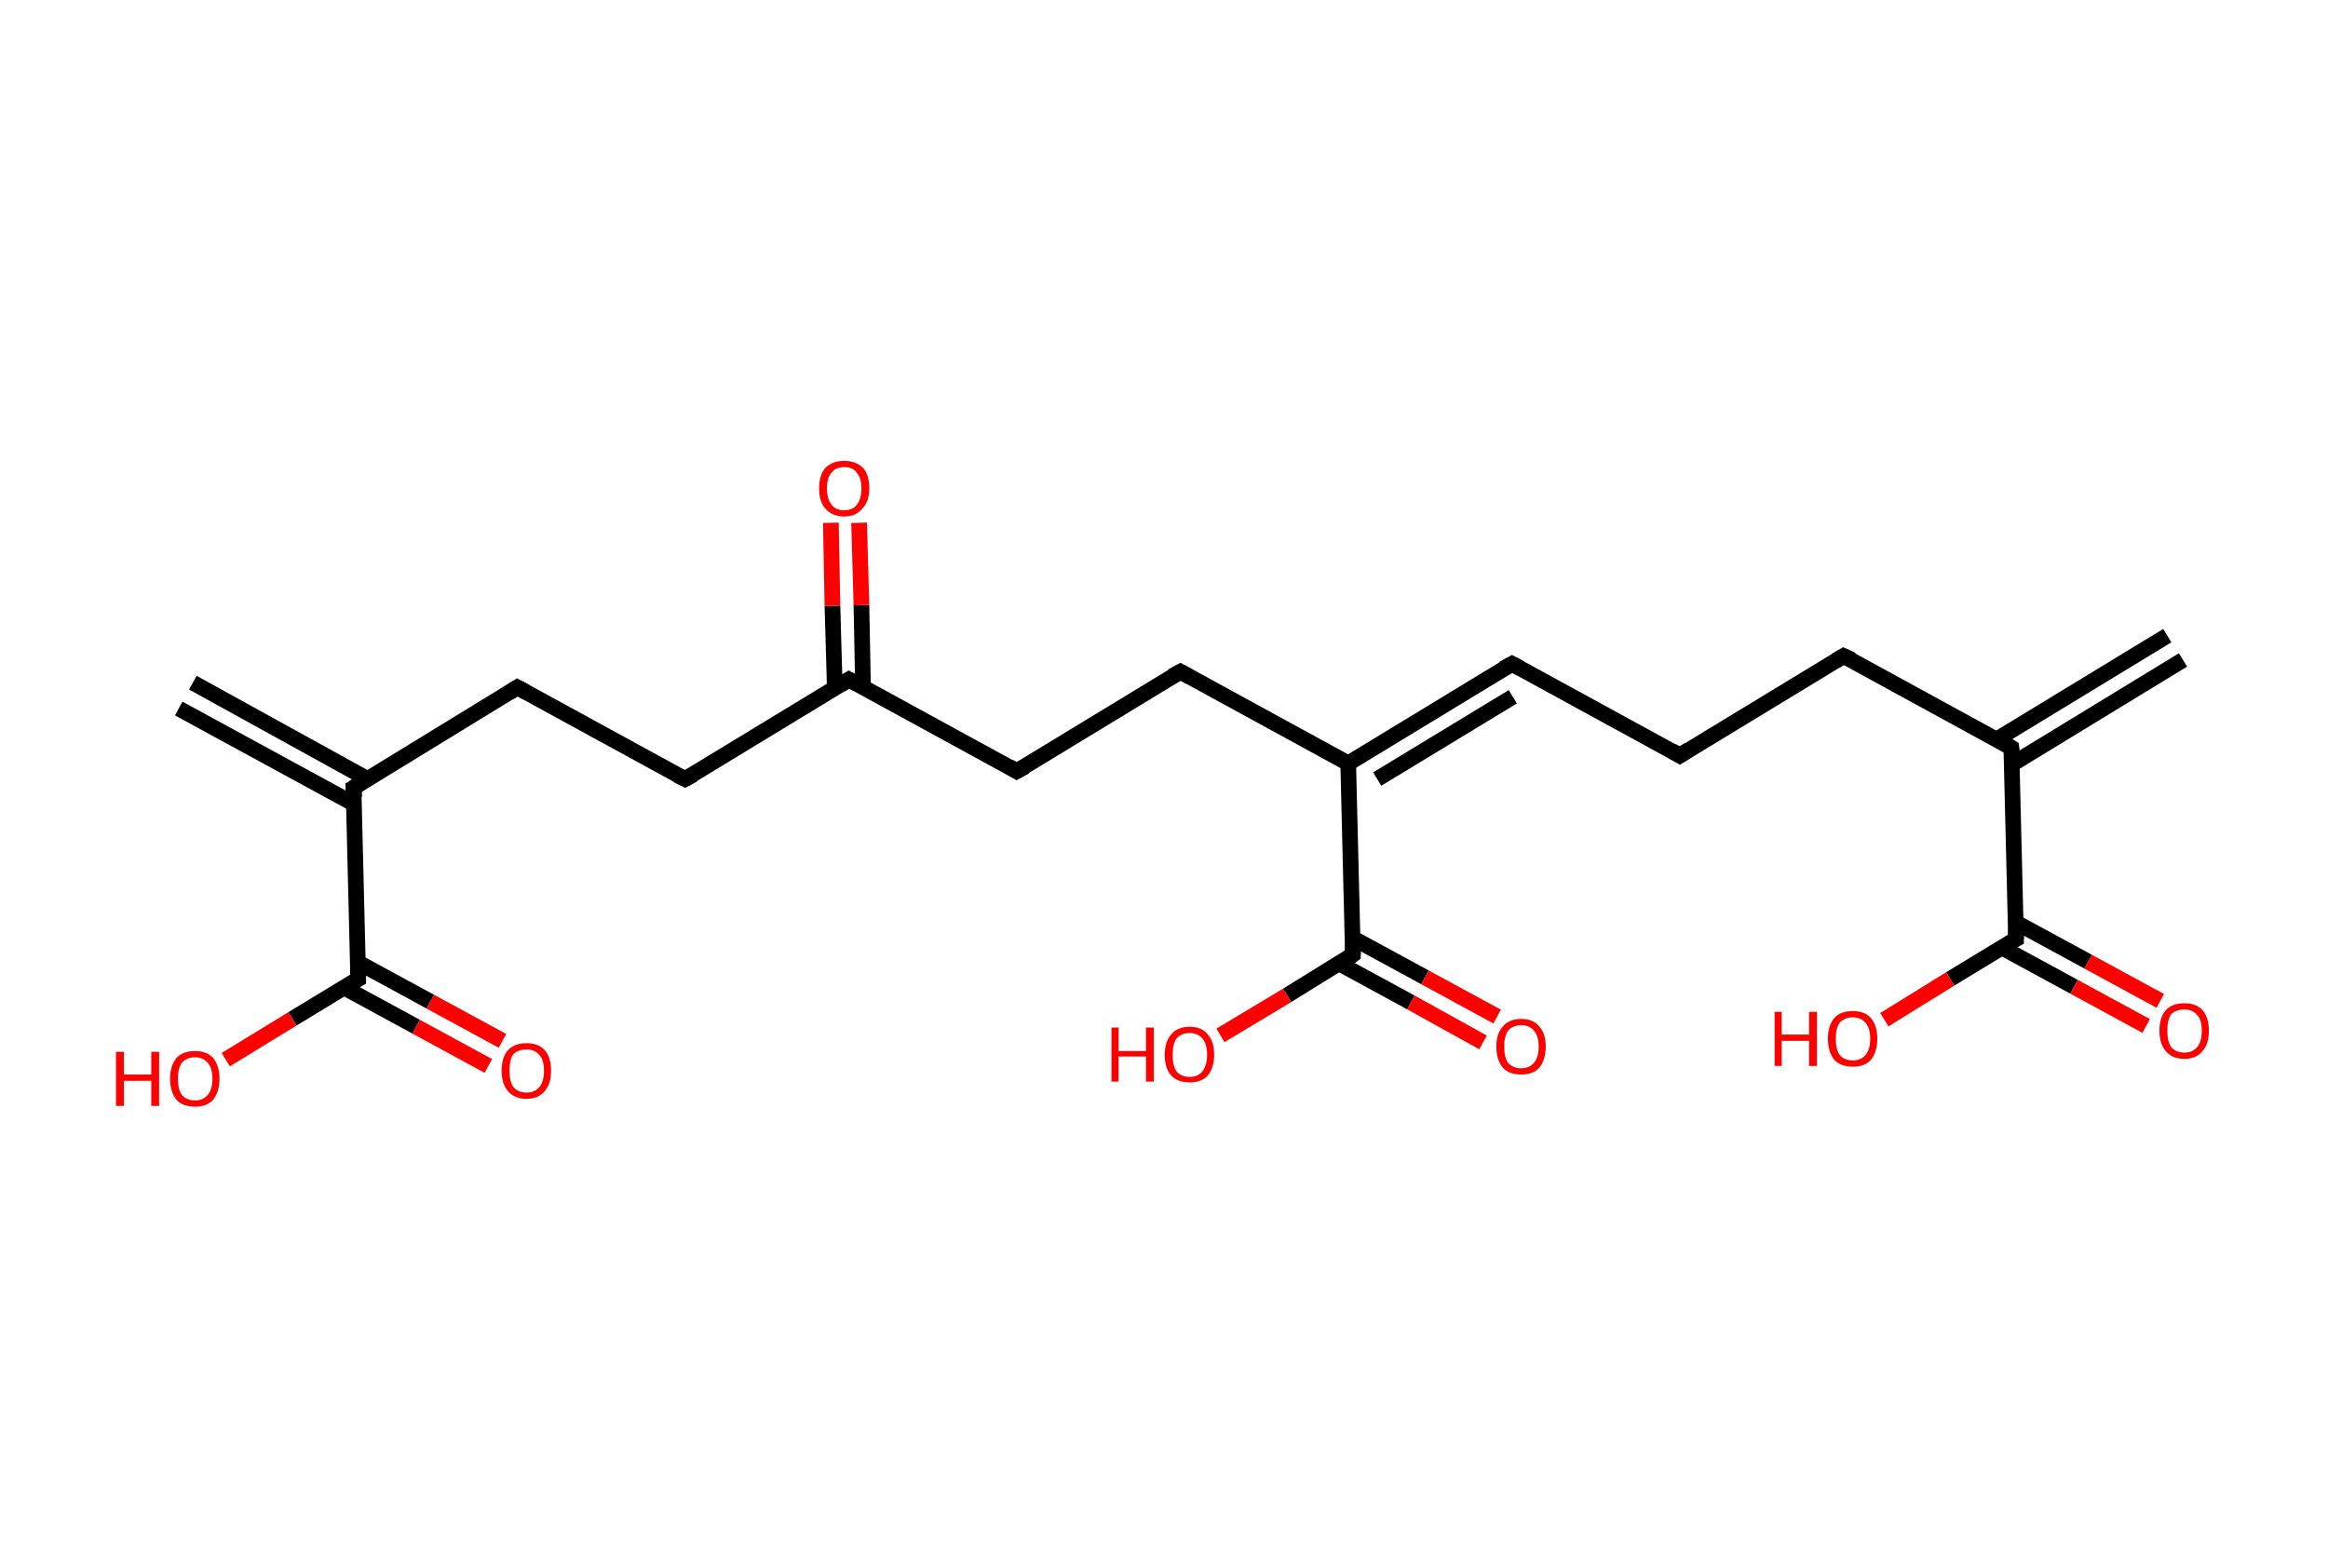 <?xml version='1.0' encoding='ASCII' standalone='yes'?>
<svg xmlns="http://www.w3.org/2000/svg" xmlns:rdkit="http://www.rdkit.org/xml" xmlns:xlink="http://www.w3.org/1999/xlink" version="1.1" baseProfile="full" xml:space="preserve" width="297px" height="200px" viewBox="0 0 297 200">
<!-- END OF HEADER -->
<rect style="opacity:1.0;fill:#FFFFFF;stroke:none" width="297.0" height="200.0" x="0.0" y="0.0"> </rect>
<path class="bond-0 atom-0 atom-1" d="M 278.5,84.2 L 256.7,97.5" style="fill:none;fill-rule:evenodd;stroke:#000000;stroke-width:2.0px;stroke-linecap:butt;stroke-linejoin:miter;stroke-opacity:1"/>
<path class="bond-0 atom-0 atom-1" d="M 276.5,81.1 L 254.8,94.3" style="fill:none;fill-rule:evenodd;stroke:#000000;stroke-width:2.0px;stroke-linecap:butt;stroke-linejoin:miter;stroke-opacity:1"/>
<path class="bond-1 atom-1 atom-2" d="M 256.6,95.4 L 235.2,83.7" style="fill:none;fill-rule:evenodd;stroke:#000000;stroke-width:2.0px;stroke-linecap:butt;stroke-linejoin:miter;stroke-opacity:1"/>
<path class="bond-2 atom-2 atom-3" d="M 235.2,83.7 L 214.3,96.4" style="fill:none;fill-rule:evenodd;stroke:#000000;stroke-width:2.0px;stroke-linecap:butt;stroke-linejoin:miter;stroke-opacity:1"/>
<path class="bond-3 atom-3 atom-4" d="M 214.3,96.4 L 192.9,84.7" style="fill:none;fill-rule:evenodd;stroke:#000000;stroke-width:2.0px;stroke-linecap:butt;stroke-linejoin:miter;stroke-opacity:1"/>
<path class="bond-4 atom-4 atom-5" d="M 192.9,84.7 L 172.0,97.4" style="fill:none;fill-rule:evenodd;stroke:#000000;stroke-width:2.0px;stroke-linecap:butt;stroke-linejoin:miter;stroke-opacity:1"/>
<path class="bond-4 atom-4 atom-5" d="M 193.0,88.9 L 175.7,99.4" style="fill:none;fill-rule:evenodd;stroke:#000000;stroke-width:2.0px;stroke-linecap:butt;stroke-linejoin:miter;stroke-opacity:1"/>
<path class="bond-5 atom-5 atom-6" d="M 172.0,97.4 L 150.6,85.7" style="fill:none;fill-rule:evenodd;stroke:#000000;stroke-width:2.0px;stroke-linecap:butt;stroke-linejoin:miter;stroke-opacity:1"/>
<path class="bond-6 atom-6 atom-7" d="M 150.6,85.7 L 129.7,98.4" style="fill:none;fill-rule:evenodd;stroke:#000000;stroke-width:2.0px;stroke-linecap:butt;stroke-linejoin:miter;stroke-opacity:1"/>
<path class="bond-7 atom-7 atom-8" d="M 129.7,98.4 L 108.3,86.7" style="fill:none;fill-rule:evenodd;stroke:#000000;stroke-width:2.0px;stroke-linecap:butt;stroke-linejoin:miter;stroke-opacity:1"/>
<path class="bond-8 atom-8 atom-9" d="M 110.1,87.7 L 109.9,77.2" style="fill:none;fill-rule:evenodd;stroke:#000000;stroke-width:2.0px;stroke-linecap:butt;stroke-linejoin:miter;stroke-opacity:1"/>
<path class="bond-8 atom-8 atom-9" d="M 109.9,77.2 L 109.6,66.7" style="fill:none;fill-rule:evenodd;stroke:#FF0000;stroke-width:2.0px;stroke-linecap:butt;stroke-linejoin:miter;stroke-opacity:1"/>
<path class="bond-8 atom-8 atom-9" d="M 106.5,87.8 L 106.2,77.3" style="fill:none;fill-rule:evenodd;stroke:#000000;stroke-width:2.0px;stroke-linecap:butt;stroke-linejoin:miter;stroke-opacity:1"/>
<path class="bond-8 atom-8 atom-9" d="M 106.2,77.3 L 106.0,66.7" style="fill:none;fill-rule:evenodd;stroke:#FF0000;stroke-width:2.0px;stroke-linecap:butt;stroke-linejoin:miter;stroke-opacity:1"/>
<path class="bond-9 atom-8 atom-10" d="M 108.3,86.7 L 87.4,99.4" style="fill:none;fill-rule:evenodd;stroke:#000000;stroke-width:2.0px;stroke-linecap:butt;stroke-linejoin:miter;stroke-opacity:1"/>
<path class="bond-10 atom-10 atom-11" d="M 87.4,99.4 L 66.0,87.7" style="fill:none;fill-rule:evenodd;stroke:#000000;stroke-width:2.0px;stroke-linecap:butt;stroke-linejoin:miter;stroke-opacity:1"/>
<path class="bond-11 atom-11 atom-12" d="M 66.0,87.7 L 45.1,100.5" style="fill:none;fill-rule:evenodd;stroke:#000000;stroke-width:2.0px;stroke-linecap:butt;stroke-linejoin:miter;stroke-opacity:1"/>
<path class="bond-12 atom-12 atom-13" d="M 46.9,99.4 L 24.6,87.1" style="fill:none;fill-rule:evenodd;stroke:#000000;stroke-width:2.0px;stroke-linecap:butt;stroke-linejoin:miter;stroke-opacity:1"/>
<path class="bond-12 atom-12 atom-13" d="M 45.2,102.6 L 22.8,90.4" style="fill:none;fill-rule:evenodd;stroke:#000000;stroke-width:2.0px;stroke-linecap:butt;stroke-linejoin:miter;stroke-opacity:1"/>
<path class="bond-13 atom-12 atom-14" d="M 45.1,100.5 L 45.7,124.9" style="fill:none;fill-rule:evenodd;stroke:#000000;stroke-width:2.0px;stroke-linecap:butt;stroke-linejoin:miter;stroke-opacity:1"/>
<path class="bond-14 atom-14 atom-15" d="M 43.9,126.0 L 53.1,131.0" style="fill:none;fill-rule:evenodd;stroke:#000000;stroke-width:2.0px;stroke-linecap:butt;stroke-linejoin:miter;stroke-opacity:1"/>
<path class="bond-14 atom-14 atom-15" d="M 53.1,131.0 L 62.3,136.0" style="fill:none;fill-rule:evenodd;stroke:#FF0000;stroke-width:2.0px;stroke-linecap:butt;stroke-linejoin:miter;stroke-opacity:1"/>
<path class="bond-14 atom-14 atom-15" d="M 45.7,122.8 L 54.9,127.8" style="fill:none;fill-rule:evenodd;stroke:#000000;stroke-width:2.0px;stroke-linecap:butt;stroke-linejoin:miter;stroke-opacity:1"/>
<path class="bond-14 atom-14 atom-15" d="M 54.9,127.8 L 64.1,132.8" style="fill:none;fill-rule:evenodd;stroke:#FF0000;stroke-width:2.0px;stroke-linecap:butt;stroke-linejoin:miter;stroke-opacity:1"/>
<path class="bond-15 atom-14 atom-16" d="M 45.7,124.9 L 37.3,130.0" style="fill:none;fill-rule:evenodd;stroke:#000000;stroke-width:2.0px;stroke-linecap:butt;stroke-linejoin:miter;stroke-opacity:1"/>
<path class="bond-15 atom-14 atom-16" d="M 37.3,130.0 L 28.8,135.2" style="fill:none;fill-rule:evenodd;stroke:#FF0000;stroke-width:2.0px;stroke-linecap:butt;stroke-linejoin:miter;stroke-opacity:1"/>
<path class="bond-16 atom-5 atom-17" d="M 172.0,97.4 L 172.6,121.8" style="fill:none;fill-rule:evenodd;stroke:#000000;stroke-width:2.0px;stroke-linecap:butt;stroke-linejoin:miter;stroke-opacity:1"/>
<path class="bond-17 atom-17 atom-18" d="M 170.8,122.9 L 180.0,127.9" style="fill:none;fill-rule:evenodd;stroke:#000000;stroke-width:2.0px;stroke-linecap:butt;stroke-linejoin:miter;stroke-opacity:1"/>
<path class="bond-17 atom-17 atom-18" d="M 180.0,127.9 L 189.2,133.0" style="fill:none;fill-rule:evenodd;stroke:#FF0000;stroke-width:2.0px;stroke-linecap:butt;stroke-linejoin:miter;stroke-opacity:1"/>
<path class="bond-17 atom-17 atom-18" d="M 172.6,119.7 L 181.8,124.7" style="fill:none;fill-rule:evenodd;stroke:#000000;stroke-width:2.0px;stroke-linecap:butt;stroke-linejoin:miter;stroke-opacity:1"/>
<path class="bond-17 atom-17 atom-18" d="M 181.8,124.7 L 191.0,129.7" style="fill:none;fill-rule:evenodd;stroke:#FF0000;stroke-width:2.0px;stroke-linecap:butt;stroke-linejoin:miter;stroke-opacity:1"/>
<path class="bond-18 atom-17 atom-19" d="M 172.6,121.8 L 164.2,127.0" style="fill:none;fill-rule:evenodd;stroke:#000000;stroke-width:2.0px;stroke-linecap:butt;stroke-linejoin:miter;stroke-opacity:1"/>
<path class="bond-18 atom-17 atom-19" d="M 164.2,127.0 L 155.7,132.1" style="fill:none;fill-rule:evenodd;stroke:#FF0000;stroke-width:2.0px;stroke-linecap:butt;stroke-linejoin:miter;stroke-opacity:1"/>
<path class="bond-19 atom-1 atom-20" d="M 256.6,95.4 L 257.2,119.8" style="fill:none;fill-rule:evenodd;stroke:#000000;stroke-width:2.0px;stroke-linecap:butt;stroke-linejoin:miter;stroke-opacity:1"/>
<path class="bond-20 atom-20 atom-21" d="M 255.4,120.9 L 264.6,125.9" style="fill:none;fill-rule:evenodd;stroke:#000000;stroke-width:2.0px;stroke-linecap:butt;stroke-linejoin:miter;stroke-opacity:1"/>
<path class="bond-20 atom-20 atom-21" d="M 264.6,125.9 L 273.8,130.9" style="fill:none;fill-rule:evenodd;stroke:#FF0000;stroke-width:2.0px;stroke-linecap:butt;stroke-linejoin:miter;stroke-opacity:1"/>
<path class="bond-20 atom-20 atom-21" d="M 257.2,117.7 L 266.4,122.7" style="fill:none;fill-rule:evenodd;stroke:#000000;stroke-width:2.0px;stroke-linecap:butt;stroke-linejoin:miter;stroke-opacity:1"/>
<path class="bond-20 atom-20 atom-21" d="M 266.4,122.7 L 275.6,127.7" style="fill:none;fill-rule:evenodd;stroke:#FF0000;stroke-width:2.0px;stroke-linecap:butt;stroke-linejoin:miter;stroke-opacity:1"/>
<path class="bond-21 atom-20 atom-22" d="M 257.2,119.8 L 248.8,124.9" style="fill:none;fill-rule:evenodd;stroke:#000000;stroke-width:2.0px;stroke-linecap:butt;stroke-linejoin:miter;stroke-opacity:1"/>
<path class="bond-21 atom-20 atom-22" d="M 248.8,124.9 L 240.4,130.1" style="fill:none;fill-rule:evenodd;stroke:#FF0000;stroke-width:2.0px;stroke-linecap:butt;stroke-linejoin:miter;stroke-opacity:1"/>
<path d="M 255.6,94.8 L 256.6,95.4 L 256.7,96.6" style="fill:none;stroke:#000000;stroke-width:2.0px;stroke-linecap:butt;stroke-linejoin:miter;stroke-opacity:1;"/>
<path d="M 236.3,84.2 L 235.2,83.7 L 234.2,84.3" style="fill:none;stroke:#000000;stroke-width:2.0px;stroke-linecap:butt;stroke-linejoin:miter;stroke-opacity:1;"/>
<path d="M 215.4,95.7 L 214.3,96.4 L 213.3,95.8" style="fill:none;stroke:#000000;stroke-width:2.0px;stroke-linecap:butt;stroke-linejoin:miter;stroke-opacity:1;"/>
<path d="M 194.0,85.3 L 192.9,84.7 L 191.8,85.3" style="fill:none;stroke:#000000;stroke-width:2.0px;stroke-linecap:butt;stroke-linejoin:miter;stroke-opacity:1;"/>
<path d="M 151.7,86.3 L 150.6,85.7 L 149.5,86.3" style="fill:none;stroke:#000000;stroke-width:2.0px;stroke-linecap:butt;stroke-linejoin:miter;stroke-opacity:1;"/>
<path d="M 130.8,97.8 L 129.7,98.4 L 128.7,97.8" style="fill:none;stroke:#000000;stroke-width:2.0px;stroke-linecap:butt;stroke-linejoin:miter;stroke-opacity:1;"/>
<path d="M 109.4,87.3 L 108.3,86.7 L 107.2,87.4" style="fill:none;stroke:#000000;stroke-width:2.0px;stroke-linecap:butt;stroke-linejoin:miter;stroke-opacity:1;"/>
<path d="M 88.5,98.8 L 87.4,99.4 L 86.4,98.9" style="fill:none;stroke:#000000;stroke-width:2.0px;stroke-linecap:butt;stroke-linejoin:miter;stroke-opacity:1;"/>
<path d="M 67.1,88.3 L 66.0,87.7 L 64.9,88.4" style="fill:none;stroke:#000000;stroke-width:2.0px;stroke-linecap:butt;stroke-linejoin:miter;stroke-opacity:1;"/>
<path d="M 46.2,99.8 L 45.1,100.5 L 45.2,101.7" style="fill:none;stroke:#000000;stroke-width:2.0px;stroke-linecap:butt;stroke-linejoin:miter;stroke-opacity:1;"/>
<path d="M 45.7,123.7 L 45.7,124.9 L 45.3,125.1" style="fill:none;stroke:#000000;stroke-width:2.0px;stroke-linecap:butt;stroke-linejoin:miter;stroke-opacity:1;"/>
<path d="M 172.6,120.6 L 172.6,121.8 L 172.2,122.1" style="fill:none;stroke:#000000;stroke-width:2.0px;stroke-linecap:butt;stroke-linejoin:miter;stroke-opacity:1;"/>
<path d="M 257.2,118.6 L 257.2,119.8 L 256.8,120.0" style="fill:none;stroke:#000000;stroke-width:2.0px;stroke-linecap:butt;stroke-linejoin:miter;stroke-opacity:1;"/>
<path class="atom-9" d="M 104.5 62.3 Q 104.5 60.6, 105.3 59.7 Q 106.2 58.8, 107.7 58.8 Q 109.2 58.8, 110.1 59.7 Q 110.9 60.6, 110.9 62.3 Q 110.9 64.0, 110.0 64.9 Q 109.2 65.9, 107.7 65.9 Q 106.2 65.9, 105.3 64.9 Q 104.5 64.0, 104.5 62.3 M 107.7 65.1 Q 108.8 65.1, 109.3 64.4 Q 109.9 63.7, 109.9 62.3 Q 109.9 61.0, 109.3 60.3 Q 108.8 59.6, 107.7 59.6 Q 106.6 59.6, 106.1 60.3 Q 105.5 60.9, 105.5 62.3 Q 105.5 63.7, 106.1 64.4 Q 106.6 65.1, 107.7 65.1 " fill="#FF0000"/>
<path class="atom-15" d="M 64.0 136.6 Q 64.0 134.9, 64.8 134.0 Q 65.6 133.1, 67.2 133.1 Q 68.7 133.1, 69.5 134.0 Q 70.3 134.9, 70.3 136.6 Q 70.3 138.3, 69.5 139.2 Q 68.7 140.2, 67.2 140.2 Q 65.6 140.2, 64.8 139.2 Q 64.0 138.3, 64.0 136.6 M 67.2 139.4 Q 68.2 139.4, 68.8 138.7 Q 69.4 138.0, 69.4 136.6 Q 69.4 135.2, 68.8 134.6 Q 68.2 133.9, 67.2 133.9 Q 66.1 133.9, 65.5 134.5 Q 65.0 135.2, 65.0 136.6 Q 65.0 138.0, 65.5 138.7 Q 66.1 139.4, 67.2 139.4 " fill="#FF0000"/>
<path class="atom-16" d="M 14.8 134.2 L 15.8 134.2 L 15.8 137.1 L 19.3 137.1 L 19.3 134.2 L 20.3 134.2 L 20.3 141.1 L 19.3 141.1 L 19.3 137.9 L 15.8 137.9 L 15.8 141.1 L 14.8 141.1 L 14.8 134.2 " fill="#FF0000"/>
<path class="atom-16" d="M 21.7 137.6 Q 21.7 136.0, 22.5 135.0 Q 23.3 134.1, 24.9 134.1 Q 26.4 134.1, 27.2 135.0 Q 28.0 136.0, 28.0 137.6 Q 28.0 139.3, 27.2 140.3 Q 26.4 141.2, 24.9 141.2 Q 23.3 141.2, 22.5 140.3 Q 21.7 139.3, 21.7 137.6 M 24.9 140.4 Q 25.9 140.4, 26.5 139.7 Q 27.1 139.0, 27.1 137.6 Q 27.1 136.3, 26.5 135.6 Q 25.9 134.9, 24.9 134.9 Q 23.8 134.9, 23.2 135.6 Q 22.7 136.3, 22.7 137.6 Q 22.7 139.0, 23.2 139.7 Q 23.8 140.4, 24.9 140.4 " fill="#FF0000"/>
<path class="atom-18" d="M 190.9 133.5 Q 190.9 131.9, 191.7 131.0 Q 192.5 130.0, 194.1 130.0 Q 195.6 130.0, 196.4 131.0 Q 197.2 131.9, 197.2 133.5 Q 197.2 135.2, 196.4 136.2 Q 195.6 137.1, 194.1 137.1 Q 192.5 137.1, 191.7 136.2 Q 190.9 135.2, 190.9 133.5 M 194.1 136.3 Q 195.1 136.3, 195.7 135.6 Q 196.3 134.9, 196.3 133.5 Q 196.3 132.2, 195.7 131.5 Q 195.1 130.8, 194.1 130.8 Q 193.0 130.8, 192.4 131.5 Q 191.9 132.2, 191.9 133.5 Q 191.9 134.9, 192.4 135.6 Q 193.0 136.3, 194.1 136.3 " fill="#FF0000"/>
<path class="atom-19" d="M 141.8 131.1 L 142.7 131.1 L 142.7 134.1 L 146.2 134.1 L 146.2 131.1 L 147.2 131.1 L 147.2 138.0 L 146.2 138.0 L 146.2 134.8 L 142.7 134.8 L 142.7 138.0 L 141.8 138.0 L 141.8 131.1 " fill="#FF0000"/>
<path class="atom-19" d="M 148.6 134.6 Q 148.6 132.9, 149.4 132.0 Q 150.2 131.0, 151.8 131.0 Q 153.3 131.0, 154.1 132.0 Q 154.9 132.9, 154.9 134.6 Q 154.9 136.2, 154.1 137.2 Q 153.3 138.1, 151.8 138.1 Q 150.2 138.1, 149.4 137.2 Q 148.6 136.3, 148.6 134.6 M 151.8 137.4 Q 152.8 137.4, 153.4 136.7 Q 154.0 135.9, 154.0 134.6 Q 154.0 133.2, 153.4 132.5 Q 152.8 131.8, 151.8 131.8 Q 150.7 131.8, 150.1 132.5 Q 149.6 133.2, 149.6 134.6 Q 149.6 136.0, 150.1 136.7 Q 150.7 137.4, 151.8 137.4 " fill="#FF0000"/>
<path class="atom-21" d="M 275.5 131.5 Q 275.5 129.8, 276.3 128.9 Q 277.1 128.0, 278.7 128.0 Q 280.2 128.0, 281.0 128.9 Q 281.8 129.8, 281.8 131.5 Q 281.8 133.2, 281.0 134.1 Q 280.2 135.1, 278.7 135.1 Q 277.1 135.1, 276.3 134.1 Q 275.5 133.2, 275.5 131.5 M 278.7 134.3 Q 279.7 134.3, 280.3 133.6 Q 280.9 132.9, 280.9 131.5 Q 280.9 130.1, 280.3 129.5 Q 279.7 128.8, 278.7 128.8 Q 277.6 128.8, 277.0 129.4 Q 276.5 130.1, 276.5 131.5 Q 276.5 132.9, 277.0 133.6 Q 277.6 134.3, 278.7 134.3 " fill="#FF0000"/>
<path class="atom-22" d="M 226.4 129.1 L 227.3 129.1 L 227.3 132.0 L 230.8 132.0 L 230.8 129.1 L 231.8 129.1 L 231.8 136.0 L 230.8 136.0 L 230.8 132.8 L 227.3 132.8 L 227.3 136.0 L 226.4 136.0 L 226.4 129.1 " fill="#FF0000"/>
<path class="atom-22" d="M 233.2 132.5 Q 233.2 130.9, 234.0 129.9 Q 234.8 129.0, 236.4 129.0 Q 237.9 129.0, 238.7 129.9 Q 239.5 130.9, 239.5 132.5 Q 239.5 134.2, 238.7 135.2 Q 237.9 136.1, 236.4 136.1 Q 234.8 136.1, 234.0 135.2 Q 233.2 134.2, 233.2 132.5 M 236.4 135.3 Q 237.4 135.3, 238.0 134.6 Q 238.6 133.9, 238.6 132.5 Q 238.6 131.2, 238.0 130.5 Q 237.4 129.8, 236.4 129.8 Q 235.3 129.8, 234.7 130.5 Q 234.2 131.2, 234.2 132.5 Q 234.2 133.9, 234.7 134.6 Q 235.3 135.3, 236.4 135.3 " fill="#FF0000"/>
</svg>
